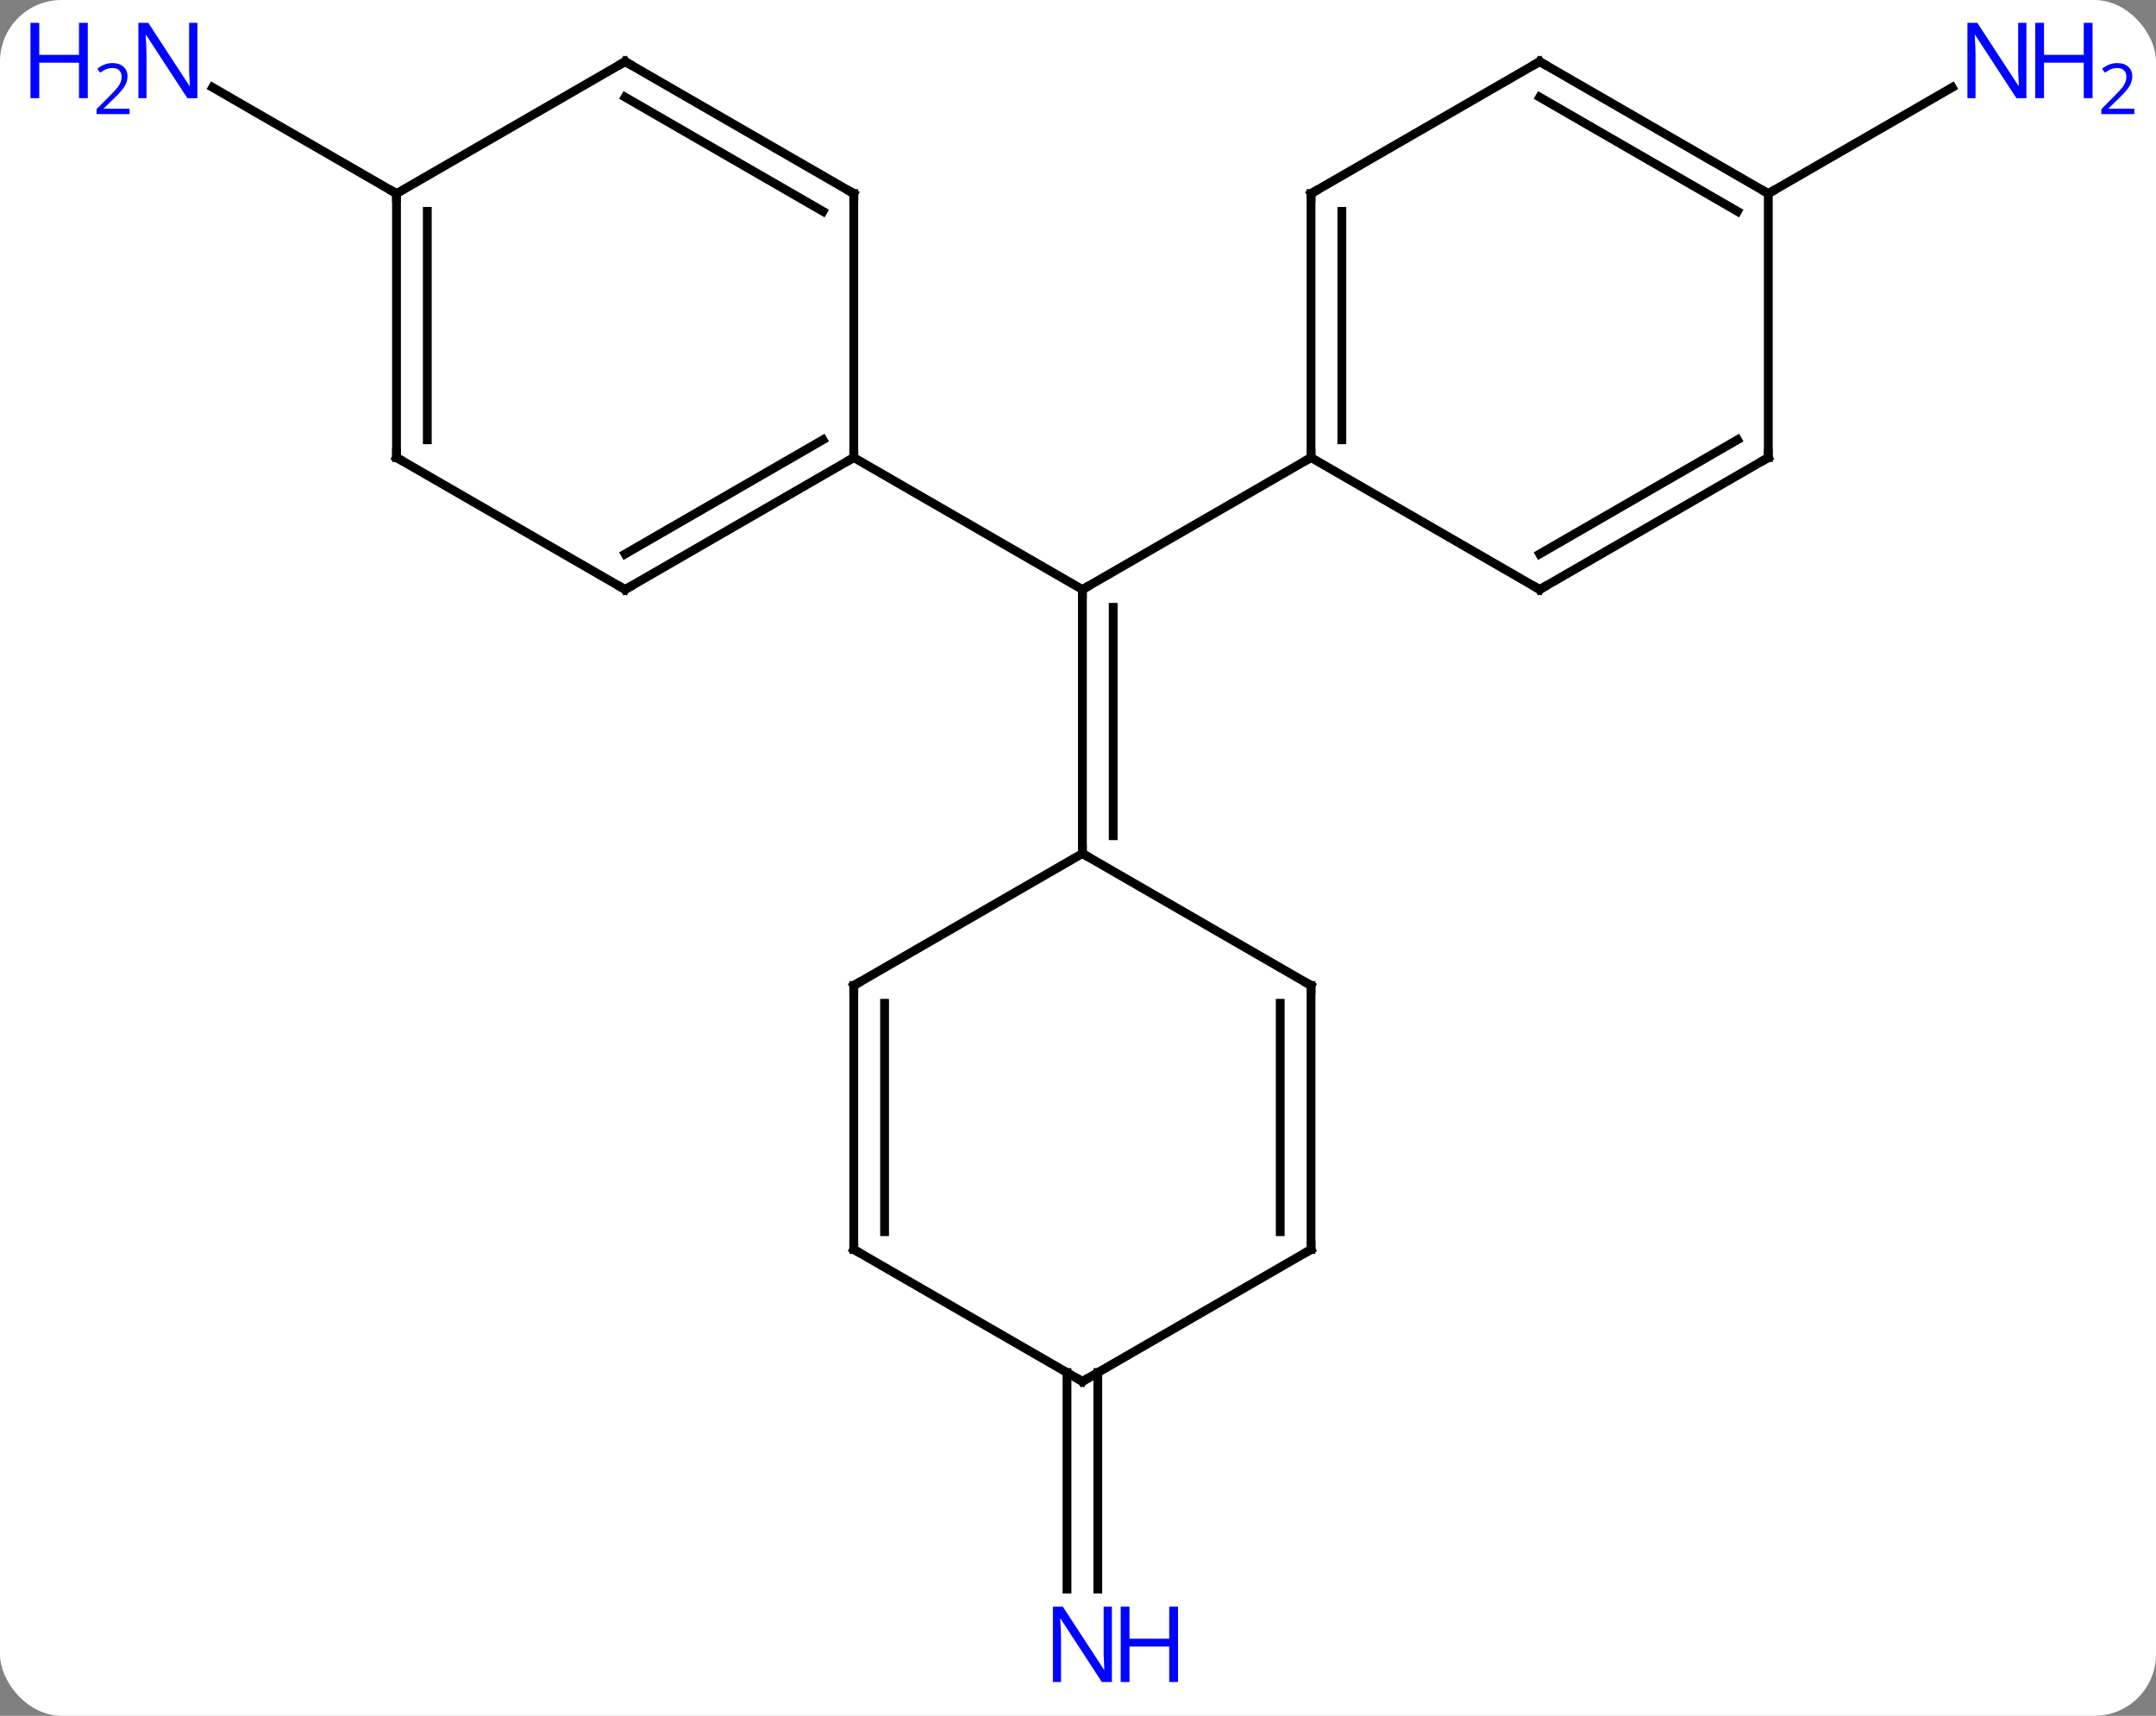 <svg width="245" viewBox="0 0 245 195" style="fill-opacity:1; color-rendering:auto; color-interpolation:auto; text-rendering:auto; stroke:black; stroke-linecap:square; stroke-miterlimit:10; shape-rendering:auto; stroke-opacity:1; fill:black; stroke-dasharray:none; font-weight:normal; stroke-width:1; font-family:'Open Sans'; font-style:normal; stroke-linejoin:miter; font-size:12; stroke-dashoffset:0; image-rendering:auto;" height="195" class="cas-substance-image" xmlns:xlink="http://www.w3.org/1999/xlink" xmlns="http://www.w3.org/2000/svg"><rect x="0" y="0" width="245" height="195" fill="#808080" stroke="none"/><svg class="cas-substance-single-component"><rect y="0" x="0" width="245" stroke="none" ry="7" rx="7" height="195" fill="white" class="cas-substance-group"/><svg y="0" x="0" width="245" viewBox="0 0 245 195" style="fill:black;" height="195" class="cas-substance-single-component-image"><svg><g><g transform="translate(123,97)" style="text-rendering:geometricPrecision; color-rendering:optimizeQuality; color-interpolation:linearRGB; stroke-linecap:butt; image-rendering:optimizeQuality;"><line y2="-45" y1="-30" x2="25.98" x1="0" style="fill:none;"/><line y2="-45" y1="-30" x2="-25.98" x1="0" style="fill:none;"/><line y2="0" y1="-30" x2="0" x1="0" style="fill:none;"/><line y2="-2.021" y1="-27.979" x2="3.5" x1="3.5" style="fill:none;"/><line y2="-75" y1="-87.065" x2="77.943" x1="98.839" style="fill:none;"/><line y2="-75" y1="-87.065" x2="-77.943" x1="-98.839" style="fill:none;"/><line y2="58.99" y1="83.594" x2="1.75" x1="1.75" style="fill:none;"/><line y2="58.99" y1="83.594" x2="-1.75" x1="-1.75" style="fill:none;"/><line y2="-75" y1="-45" x2="25.98" x1="25.98" style="fill:none;"/><line y2="-72.979" y1="-47.021" x2="29.48" x1="29.48" style="fill:none;"/><line y2="-30" y1="-45" x2="51.963" x1="25.98" style="fill:none;"/><line y2="-90" y1="-75" x2="51.963" x1="25.98" style="fill:none;"/><line y2="-45" y1="-30" x2="77.943" x1="51.963" style="fill:none;"/><line y2="-47.021" y1="-34.041" x2="74.443" x1="51.963" style="fill:none;"/><line y2="-75" y1="-90" x2="77.943" x1="51.963" style="fill:none;"/><line y2="-72.979" y1="-85.959" x2="74.443" x1="51.963" style="fill:none;"/><line y2="-75" y1="-45" x2="77.943" x1="77.943" style="fill:none;"/><line y2="-30" y1="-45" x2="-51.963" x1="-25.98" style="fill:none;"/><line y2="-34.041" y1="-47.021" x2="-51.963" x1="-29.48" style="fill:none;"/><line y2="-75" y1="-45" x2="-25.98" x1="-25.98" style="fill:none;"/><line y2="-45" y1="-30" x2="-77.943" x1="-51.963" style="fill:none;"/><line y2="-90" y1="-75" x2="-51.963" x1="-25.98" style="fill:none;"/><line y2="-85.959" y1="-72.979" x2="-51.963" x1="-29.48" style="fill:none;"/><line y2="-75" y1="-45" x2="-77.943" x1="-77.943" style="fill:none;"/><line y2="-72.979" y1="-47.021" x2="-74.443" x1="-74.443" style="fill:none;"/><line y2="-75" y1="-90" x2="-77.943" x1="-51.963" style="fill:none;"/><line y2="15" y1="0" x2="25.98" x1="0" style="fill:none;"/><line y2="15" y1="0" x2="-25.98" x1="0" style="fill:none;"/><line y2="45" y1="15" x2="25.98" x1="25.98" style="fill:none;"/><line y2="42.979" y1="17.021" x2="22.48" x1="22.48" style="fill:none;"/><line y2="45" y1="15" x2="-25.98" x1="-25.98" style="fill:none;"/><line y2="42.979" y1="17.021" x2="-22.48" x1="-22.48" style="fill:none;"/><line y2="60" y1="45" x2="0" x1="25.98" style="fill:none;"/><line y2="60" y1="45" x2="0" x1="-25.98" style="fill:none;"/><path style="fill:none; stroke-miterlimit:5;" d="M-0 -29.5 L0 -30 L0.433 -30.25"/></g><g transform="translate(123,97)" style="stroke-linecap:butt; fill:rgb(0,5,255); text-rendering:geometricPrecision; color-rendering:optimizeQuality; image-rendering:optimizeQuality; font-family:'Open Sans'; stroke:rgb(0,5,255); color-interpolation:linearRGB; stroke-miterlimit:5;"><path style="stroke:none;" d="M107.275 -85.844 L106.134 -85.844 L101.446 -93.031 L101.4 -93.031 Q101.493 -91.766 101.493 -90.719 L101.493 -85.844 L100.571 -85.844 L100.571 -94.406 L101.696 -94.406 L106.368 -87.25 L106.415 -87.25 Q106.415 -87.406 106.368 -88.266 Q106.321 -89.125 106.337 -89.5 L106.337 -94.406 L107.275 -94.406 L107.275 -85.844 Z"/><path style="stroke:none;" d="M114.79 -85.844 L113.79 -85.844 L113.79 -89.875 L109.275 -89.875 L109.275 -85.844 L108.275 -85.844 L108.275 -94.406 L109.275 -94.406 L109.275 -90.766 L113.79 -90.766 L113.79 -94.406 L114.79 -94.406 L114.79 -85.844 Z"/><path style="stroke:none;" d="M119.54 -84.034 L115.79 -84.034 L115.79 -84.597 L117.29 -86.112 Q117.978 -86.8 118.196 -87.097 Q118.415 -87.394 118.525 -87.675 Q118.634 -87.956 118.634 -88.284 Q118.634 -88.737 118.361 -89.003 Q118.087 -89.269 117.587 -89.269 Q117.243 -89.269 116.923 -89.152 Q116.603 -89.034 116.212 -88.737 L115.868 -89.175 Q116.65 -89.831 117.587 -89.831 Q118.384 -89.831 118.845 -89.417 Q119.306 -89.003 119.306 -88.316 Q119.306 -87.769 119.001 -87.237 Q118.696 -86.706 117.853 -85.894 L116.603 -84.675 L116.603 -84.644 L119.54 -84.644 L119.54 -84.034 Z"/><path style="stroke:none;" d="M-100.571 -85.844 L-101.712 -85.844 L-106.4 -93.031 L-106.446 -93.031 Q-106.353 -91.766 -106.353 -90.719 L-106.353 -85.844 L-107.275 -85.844 L-107.275 -94.406 L-106.15 -94.406 L-101.478 -87.25 L-101.431 -87.25 Q-101.431 -87.406 -101.478 -88.266 Q-101.525 -89.125 -101.509 -89.5 L-101.509 -94.406 L-100.571 -94.406 L-100.571 -85.844 Z"/><path style="stroke:none;" d="M-113.025 -85.844 L-114.025 -85.844 L-114.025 -89.875 L-118.54 -89.875 L-118.54 -85.844 L-119.54 -85.844 L-119.54 -94.406 L-118.54 -94.406 L-118.54 -90.766 L-114.025 -90.766 L-114.025 -94.406 L-113.025 -94.406 L-113.025 -85.844 Z"/><path style="stroke:none;" d="M-108.275 -84.034 L-112.025 -84.034 L-112.025 -84.597 L-110.525 -86.112 Q-109.837 -86.8 -109.618 -87.097 Q-109.4 -87.394 -109.29 -87.675 Q-109.181 -87.956 -109.181 -88.284 Q-109.181 -88.737 -109.454 -89.003 Q-109.728 -89.269 -110.228 -89.269 Q-110.571 -89.269 -110.892 -89.152 Q-111.212 -89.034 -111.603 -88.737 L-111.946 -89.175 Q-111.165 -89.831 -110.228 -89.831 Q-109.431 -89.831 -108.97 -89.417 Q-108.509 -89.003 -108.509 -88.316 Q-108.509 -87.769 -108.814 -87.237 Q-109.118 -86.706 -109.962 -85.894 L-111.212 -84.675 L-111.212 -84.644 L-108.275 -84.644 L-108.275 -84.034 Z"/><path style="stroke:none;" d="M3.352 94.156 L2.211 94.156 L-2.477 86.969 L-2.523 86.969 Q-2.43 88.234 -2.43 89.281 L-2.43 94.156 L-3.352 94.156 L-3.352 85.594 L-2.227 85.594 L2.445 92.75 L2.492 92.75 Q2.492 92.594 2.445 91.734 Q2.398 90.875 2.414 90.5 L2.414 85.594 L3.352 85.594 L3.352 94.156 Z"/><path style="stroke:none;" d="M10.867 94.156 L9.867 94.156 L9.867 90.125 L5.352 90.125 L5.352 94.156 L4.352 94.156 L4.352 85.594 L5.352 85.594 L5.352 89.234 L9.867 89.234 L9.867 85.594 L10.867 85.594 L10.867 94.156 Z"/><path style="fill:none; stroke:black;" d="M25.98 -45.5 L25.98 -45 L25.547 -44.75"/><path style="fill:none; stroke:black;" d="M25.98 -74.5 L25.98 -75 L26.413 -75.25"/><path style="fill:none; stroke:black;" d="M51.53 -30.25 L51.963 -30 L52.396 -30.25"/><path style="fill:none; stroke:black;" d="M51.53 -89.75 L51.963 -90 L52.396 -89.75"/><path style="fill:none; stroke:black;" d="M77.51 -44.75 L77.943 -45 L77.943 -45.5"/><path style="fill:none; stroke:black;" d="M77.51 -75.25 L77.943 -75 L78.376 -75.25"/><path style="fill:none; stroke:black;" d="M-26.413 -44.75 L-25.98 -45 L-25.98 -45.5"/><path style="fill:none; stroke:black;" d="M-51.53 -30.25 L-51.963 -30 L-52.396 -30.25"/><path style="fill:none; stroke:black;" d="M-25.98 -74.5 L-25.98 -75 L-26.413 -75.25"/><path style="fill:none; stroke:black;" d="M-77.51 -44.75 L-77.943 -45 L-77.943 -45.5"/><path style="fill:none; stroke:black;" d="M-51.53 -89.75 L-51.963 -90 L-52.396 -89.75"/><path style="fill:none; stroke:black;" d="M-77.943 -74.5 L-77.943 -75 L-78.376 -75.25"/><path style="fill:none; stroke:black;" d="M0 -0.5 L0 0 L0.433 0.25"/><path style="fill:none; stroke:black;" d="M25.547 14.75 L25.98 15 L25.98 15.5"/><path style="fill:none; stroke:black;" d="M-25.547 14.75 L-25.98 15 L-25.98 15.5"/><path style="fill:none; stroke:black;" d="M25.98 44.5 L25.98 45 L25.547 45.25"/><path style="fill:none; stroke:black;" d="M-25.98 44.5 L-25.98 45 L-25.547 45.25"/><path style="fill:none; stroke:black;" d="M0.433 59.75 L0 60 L-0.433 59.75"/></g></g></svg></svg></svg></svg>